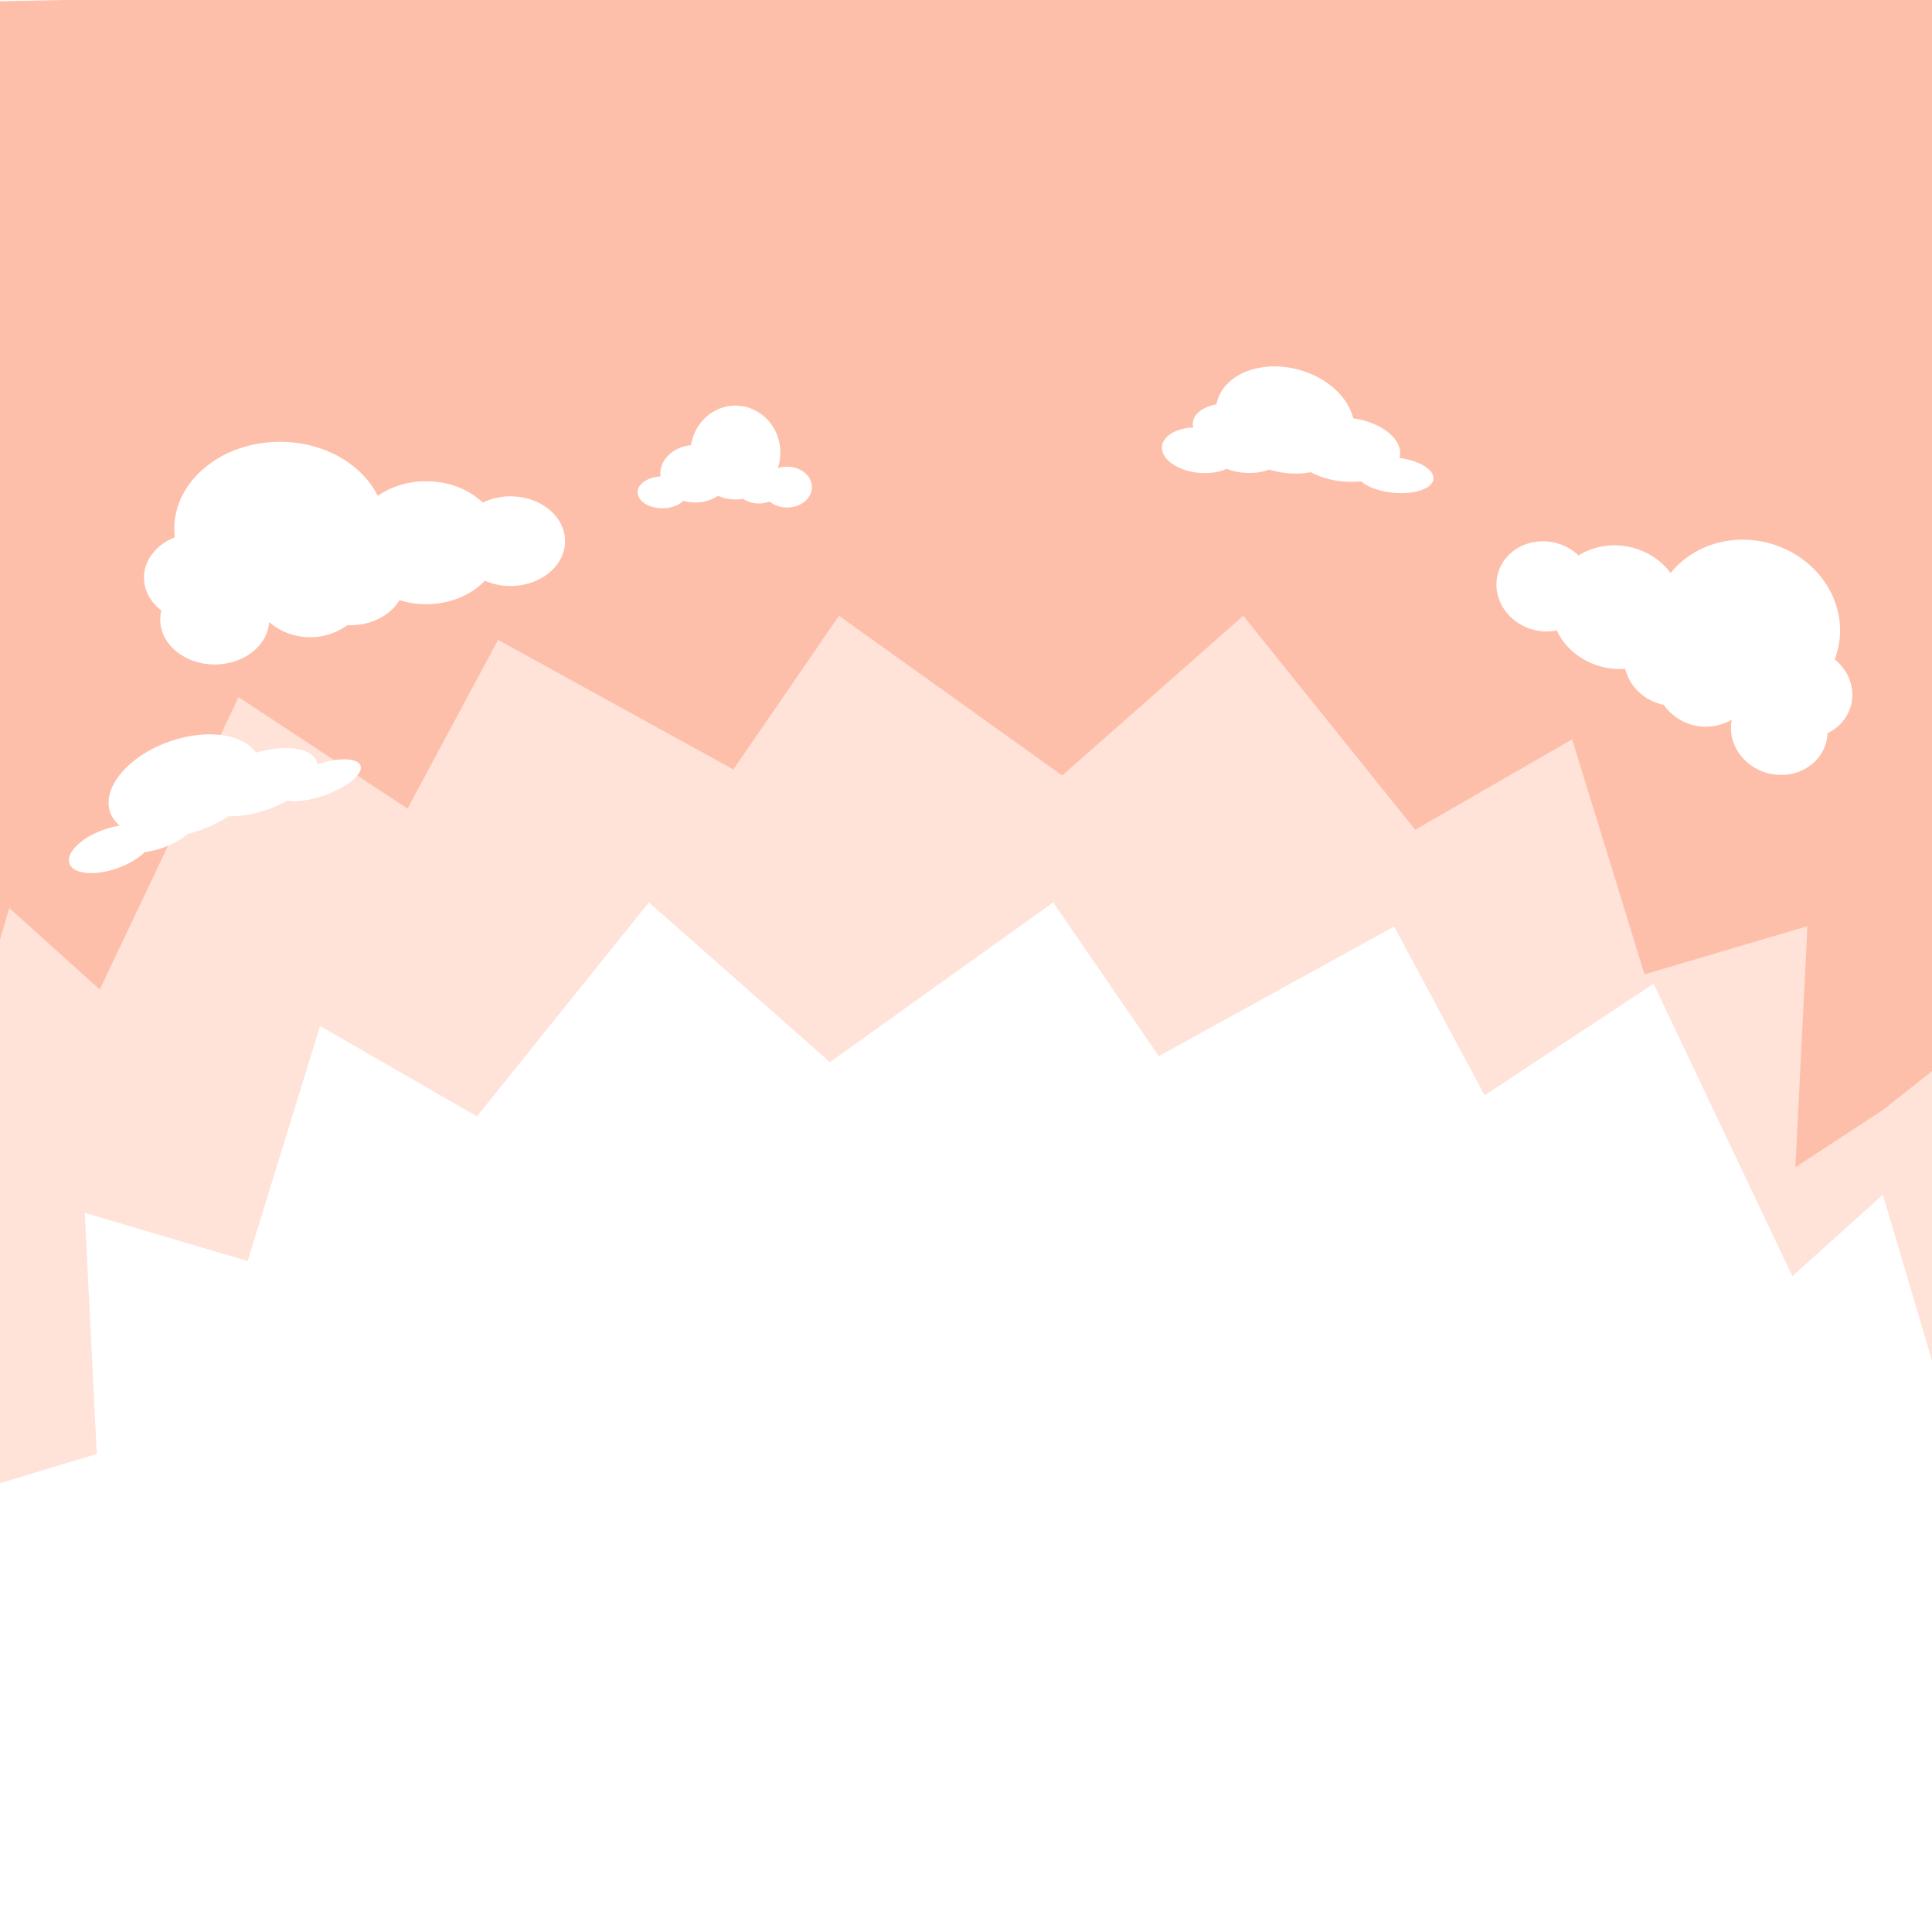 <?xml version="1.0" encoding="UTF-8"?>
<svg width="960px" height="960px" viewBox="0 0 960 960" version="1.1" xmlns="http://www.w3.org/2000/svg" xmlns:xlink="http://www.w3.org/1999/xlink">
    <!-- Generator: Sketch 48.2 (47327) - http://www.bohemiancoding.com/sketch -->
    <title>bg2</title>
    <desc>Created with Sketch.</desc>
    <defs></defs>
    <g id="Page-1" stroke="none" stroke-width="1" fill="none" fill-rule="evenodd">
        <g id="bg2" fill-rule="nonzero">
            <polygon id="Fill-1" fill="#FFFFFF" points="0 960 960 960 960 0 0 0"></polygon>
            <polygon id="Fill-2" fill="#FFE2D8" points="0 737 48.088 722.444 42.092 602.64 123.045 626.6 159.025 509.791 236.981 554.718 322.435 448.391 412.384 527.761 523.322 448.391 575.793 524.767 692.727 460.371 737.701 544.234 821.654 488.825 890.616 634.088 935.591 593.654 960 676.089 960 143.391 0 125"></polygon>
            <polygon id="Fill-3" fill="#FEBFAA" points="31.528 0 0 0.605 0 466.793 4.612 451.218 49.587 491.649 118.548 346.396 202.501 401.802 247.476 317.944 364.41 382.334 416.881 305.965 527.819 385.331 617.768 305.965 703.221 412.284 781.177 367.361 817.157 484.163 898.113 460.203 892.116 580 935.591 551.548 960 532.247 960 0"></polygon>
            <g id="Group-14" transform="translate(34, 181.489)" fill="#FFFFFF">
                <path d="M357.1,50.403 C355.468,50.403 353.913,50.67 352.487,51.144 C353.309,48.713 353.76,46.101 353.76,43.376 C353.76,30.496 343.763,20.054 331.431,20.054 C320.307,20.054 311.085,28.553 309.386,39.672 C300.775,40.542 294.103,46.568 294.103,53.887 C294.103,54.351 294.135,54.809 294.188,55.262 C287.829,55.58 282.821,58.979 282.821,63.134 C282.821,67.5 288.344,71.038 295.157,71.038 C299.551,71.038 303.398,69.562 305.583,67.346 C307.44,67.901 309.435,68.22 311.525,68.22 C315.792,68.22 319.696,66.954 322.725,64.859 C325.4,66.043 328.343,66.698 331.431,66.698 C332.723,66.698 333.986,66.577 335.218,66.358 C337.356,67.82 340.102,68.701 343.1,68.701 C344.987,68.701 346.768,68.343 348.367,67.72 C350.6,69.561 353.688,70.701 357.1,70.701 C363.913,70.701 369.436,66.158 369.436,60.552 C369.436,54.947 363.913,50.403 357.1,50.403" id="Fill-4"></path>
                <path d="M145.147,198.947 C143.755,195.032 134.306,194.784 123.645,198.235 C123.581,197.777 123.476,197.328 123.32,196.891 C120.869,189.993 107.773,188.244 93.185,192.509 C86.636,183.039 68.486,180.476 50.022,187.038 C29.55,194.315 16.452,210.052 20.766,222.189 C21.678,224.756 23.303,226.951 25.481,228.756 C22.955,229.151 20.285,229.817 17.575,230.78 C6.265,234.801 -1.382,242.341 0.495,247.623 C2.372,252.904 13.063,253.927 24.373,249.907 C30.037,247.893 34.782,244.997 37.872,241.944 C40.735,241.587 43.812,240.875 46.944,239.761 C51.921,237.992 56.185,235.542 59.244,232.902 C61.362,232.383 63.5,231.751 65.644,230.989 C70.769,229.167 75.432,226.815 79.476,224.122 C85.206,224.309 92.115,223.194 99.199,220.676 C102.672,219.442 105.899,217.972 108.797,216.352 C113.168,217.142 120.036,216.261 127.315,213.674 C138.625,209.653 146.609,203.06 145.147,198.947" id="Fill-6"></path>
                <path d="M661.395,46.068 C661.527,45.575 661.622,45.074 661.673,44.56 C662.49,36.285 652.25,28.419 638.419,26.346 C635.885,15.848 625.534,6.104 611.385,2.236 C592.731,-2.865 574.551,4.178 570.78,17.968 C570.649,18.448 570.542,18.93 570.448,19.412 C563.922,20.619 559.173,23.988 558.74,28.392 C558.655,29.239 558.75,30.078 558.977,30.902 C550.509,31.306 543.889,35.084 543.371,40.327 C542.761,46.517 550.886,52.386 561.519,53.435 C566.845,53.962 571.788,53.178 575.475,51.486 C577.903,52.422 580.643,53.092 583.587,53.382 C588.462,53.862 593.005,53.237 596.568,51.834 C596.955,51.95 597.34,52.068 597.731,52.175 C604.554,54.039 611.311,54.275 617.326,53.156 C621.611,55.474 626.986,57.126 632.92,57.711 C636.184,58.032 639.347,58.005 642.308,57.678 C645.482,60.453 651.316,62.669 658.159,63.343 C668.793,64.392 677.798,61.334 678.274,56.513 C678.726,51.923 671.283,47.398 661.395,46.068" id="Fill-8"></path>
                <path d="M219.695,65.129 C214.649,65.129 209.929,66.267 205.887,68.243 C199.077,61.748 189.006,57.629 177.761,57.629 C168.584,57.629 160.192,60.373 153.713,64.909 C145.881,49.157 127.078,38.053 105.112,38.053 C76.12,38.053 52.615,57.391 52.615,81.243 C52.615,82.671 52.705,84.082 52.868,85.474 C43.797,89.073 37.538,96.71 37.538,105.55 C37.538,111.996 40.87,117.799 46.188,121.867 C45.821,123.332 45.626,124.849 45.626,126.403 C45.626,138.706 57.748,148.679 72.701,148.679 C87.16,148.679 98.972,139.355 99.737,127.615 C105.165,132.293 112.299,135.138 120.118,135.138 C127.05,135.138 133.447,132.905 138.593,129.137 C139.125,129.163 139.659,129.18 140.198,129.18 C150.869,129.18 160.094,124.1 164.506,116.722 C168.624,118.016 173.089,118.734 177.761,118.734 C189.606,118.734 200.148,114.165 206.947,107.059 C210.746,108.731 215.085,109.68 219.695,109.68 C234.649,109.68 246.772,99.707 246.772,87.404 C246.772,75.102 234.649,65.129 219.695,65.129" id="Fill-10"></path>
                <path d="M877.678,146.138 C878.177,144.83 878.616,143.488 878.982,142.108 C885.104,119.054 869.832,94.992 844.873,88.364 C825.963,83.343 806.926,89.775 796.142,103.21 C791.728,97.344 785.207,92.774 777.308,90.677 C767.627,88.106 757.901,89.785 750.371,94.507 C747.397,91.672 743.626,89.493 739.283,88.34 C726.41,84.921 713.414,91.79 710.257,103.68 C707.1,115.571 714.976,127.982 727.85,131.4 C731.818,132.454 735.797,132.527 739.496,131.78 C743.526,140.202 751.429,147.027 761.626,149.735 C765.648,150.803 769.676,151.131 773.554,150.82 C775.458,158.961 782.096,165.979 791.282,168.418 C791.746,168.541 792.211,168.648 792.675,168.744 C796.138,173.561 801.071,177.182 807.039,178.767 C813.771,180.555 820.641,179.436 826.515,176.155 C824.162,187.676 831.936,199.388 844.383,202.693 C857.257,206.111 870.252,199.243 873.41,187.352 C873.809,185.85 874.03,184.339 874.089,182.839 C879.712,180.124 884.069,175.277 885.724,169.047 C887.992,160.503 884.564,151.69 877.678,146.138" id="Fill-12"></path>
            </g>
        </g>
    </g>
</svg>
